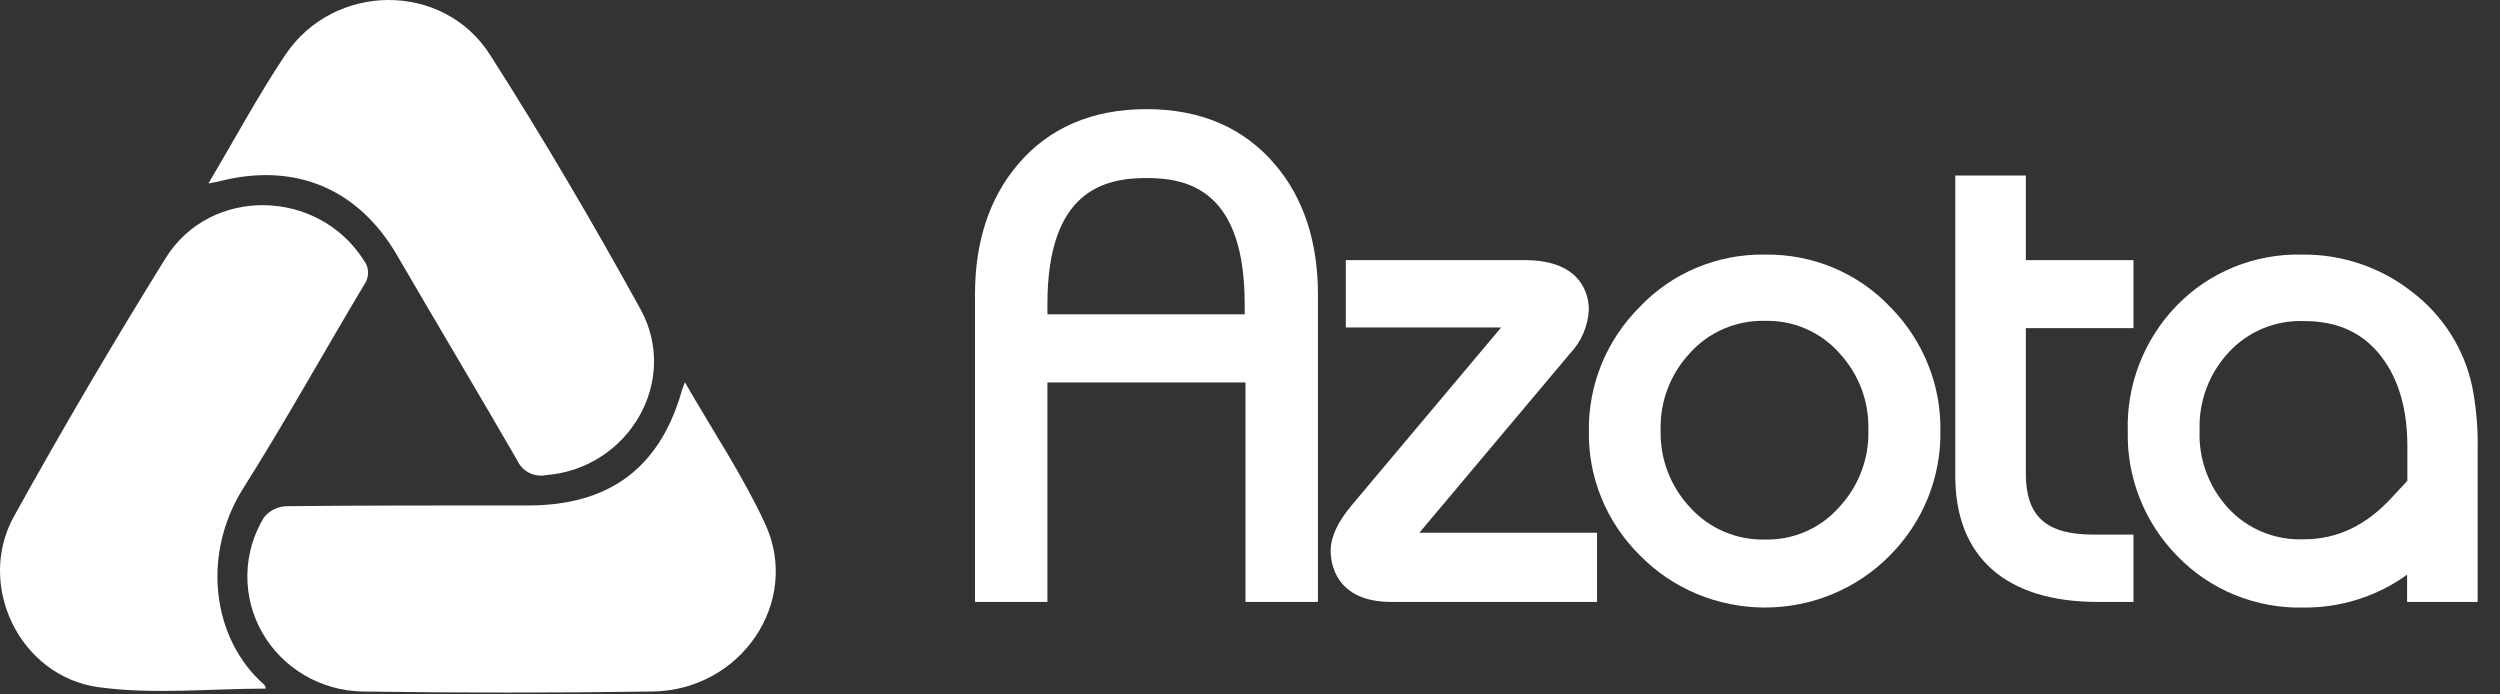 <svg width="90" height="25" viewBox="0 0 90 25" fill="none" xmlns="http://www.w3.org/2000/svg">
<rect x="0" y="0" width="90" height="25" fill="#333333" stroke="none"/>
<path d="M24.655 13.761C25.682 15.547 26.753 17.141 27.545 18.858C28.843 21.664 26.68 24.845 23.498 24.894C20.012 24.946 16.524 24.946 13.036 24.894C12.297 24.878 11.575 24.673 10.942 24.297C10.31 23.922 9.788 23.391 9.431 22.756C9.073 22.121 8.892 21.406 8.905 20.681C8.918 19.956 9.125 19.247 9.504 18.625C9.6 18.505 9.721 18.407 9.858 18.338C9.996 18.269 10.147 18.23 10.302 18.223C13.204 18.192 16.106 18.197 19.007 18.197C21.909 18.197 23.716 16.869 24.52 14.156C24.532 14.084 24.567 14.003 24.655 13.761Z" fill="white"/>
<path d="M9.572 24.79C7.556 24.79 5.514 25.009 3.545 24.738C0.702 24.346 -0.87 21.058 0.505 18.584C2.245 15.447 4.064 12.351 5.961 9.295C7.577 6.697 11.444 6.784 13.089 9.359C13.19 9.485 13.247 9.64 13.251 9.801C13.254 9.962 13.205 10.12 13.11 10.251C11.653 12.684 10.284 15.158 8.763 17.568C7.241 19.978 7.633 23.006 9.522 24.66C9.548 24.7 9.565 24.744 9.572 24.79Z" fill="white"/>
<path d="M7.503 6.605C8.471 4.974 9.298 3.43 10.264 1.986C12.015 -0.643 15.961 -0.681 17.65 1.986C19.552 4.965 21.347 8.028 23.06 11.134C24.481 13.732 22.615 16.869 19.663 17.103C19.459 17.145 19.245 17.118 19.058 17.025C18.871 16.933 18.721 16.782 18.633 16.595C17.203 14.116 15.732 11.665 14.295 9.191C12.9 6.792 10.628 5.831 7.906 6.524C7.824 6.547 7.738 6.559 7.503 6.605Z" fill="white"/>
<path d="M41.277 3.929C39.32 3.929 37.763 4.599 36.642 5.921C35.618 7.127 35.1 8.7 35.1 10.6V21.67H37.707V13.769H44.838V21.67H47.446V10.6C47.446 8.709 46.931 7.136 45.915 5.938C44.788 4.604 43.231 3.929 41.277 3.929ZM37.707 10.943C37.707 6.87 39.744 6.409 41.277 6.409C42.81 6.409 44.809 6.879 44.809 10.952V11.316H37.707V10.943Z" fill="white"/>
<path d="M56.51 12.739C56.927 12.305 57.171 11.738 57.198 11.143C57.198 10.724 57.033 9.364 54.885 9.364H48.449V11.789H54.041L48.664 18.186C48.151 18.795 47.904 19.34 47.904 19.825C47.904 20.258 48.063 21.67 50.094 21.67H57.493V19.179H51.097L56.51 12.739Z" fill="white"/>
<path d="M63.535 9.165C62.691 9.152 61.854 9.313 61.078 9.637C60.302 9.962 59.604 10.444 59.03 11.05C58.438 11.64 57.971 12.339 57.657 13.107C57.343 13.875 57.187 14.697 57.199 15.524C57.186 16.348 57.34 17.165 57.652 17.929C57.964 18.693 58.429 19.389 59.018 19.975C59.599 20.573 60.298 21.049 61.072 21.375C61.847 21.7 62.68 21.869 63.522 21.871C64.364 21.873 65.198 21.708 65.974 21.386C66.75 21.063 67.451 20.59 68.035 19.996C68.624 19.405 69.088 18.706 69.4 17.938C69.712 17.171 69.866 16.35 69.854 15.524C69.868 14.701 69.718 13.883 69.409 13.118C69.101 12.352 68.642 11.653 68.059 11.062C67.483 10.451 66.783 9.967 66.003 9.64C65.224 9.313 64.383 9.152 63.535 9.165ZM66.199 18.269C65.869 18.642 65.459 18.939 64.999 19.139C64.538 19.338 64.038 19.436 63.535 19.424C63.028 19.435 62.525 19.338 62.06 19.138C61.596 18.939 61.181 18.642 60.845 18.269C60.135 17.512 59.754 16.513 59.783 15.484C59.753 14.457 60.133 13.46 60.843 12.704C61.178 12.331 61.593 12.034 62.059 11.834C62.524 11.635 63.028 11.537 63.535 11.55C64.04 11.537 64.542 11.634 65.004 11.834C65.467 12.033 65.879 12.331 66.21 12.704C66.915 13.46 67.292 14.455 67.261 15.478C67.293 16.509 66.912 17.511 66.199 18.269Z" fill="white"/>
<path d="M72.93 17.046V11.812H76.805V9.364H72.93V6.319H70.39V17.135C70.39 20.059 72.214 21.67 75.525 21.67H76.805V19.245H75.355C73.656 19.245 72.93 18.587 72.93 17.046Z" fill="white"/>
<path d="M89.004 13.94C88.721 12.57 87.944 11.346 86.815 10.493C85.701 9.622 84.316 9.153 82.892 9.165C82.041 9.142 81.196 9.297 80.41 9.618C79.625 9.938 78.918 10.419 78.336 11.027C77.173 12.245 76.549 13.865 76.6 15.533C76.581 16.36 76.729 17.183 77.036 17.954C77.343 18.725 77.803 19.429 78.389 20.024C78.972 20.626 79.677 21.102 80.458 21.42C81.24 21.738 82.081 21.892 82.927 21.872C84.268 21.884 85.577 21.469 86.656 20.688V21.67H89.196V16.133C89.208 15.398 89.144 14.662 89.004 13.94ZM86.665 17.308L86.129 17.886C85.19 18.916 84.145 19.415 82.936 19.415C82.426 19.435 81.918 19.345 81.447 19.151C80.977 18.957 80.556 18.664 80.214 18.293C79.511 17.525 79.142 16.518 79.186 15.487C79.149 14.458 79.521 13.456 80.225 12.693C80.565 12.32 80.984 12.026 81.452 11.83C81.92 11.634 82.427 11.541 82.936 11.558C84.163 11.558 85.075 11.98 85.735 12.848C86.353 13.654 86.665 14.733 86.665 16.058V17.308Z" fill="white"/>
</svg>

